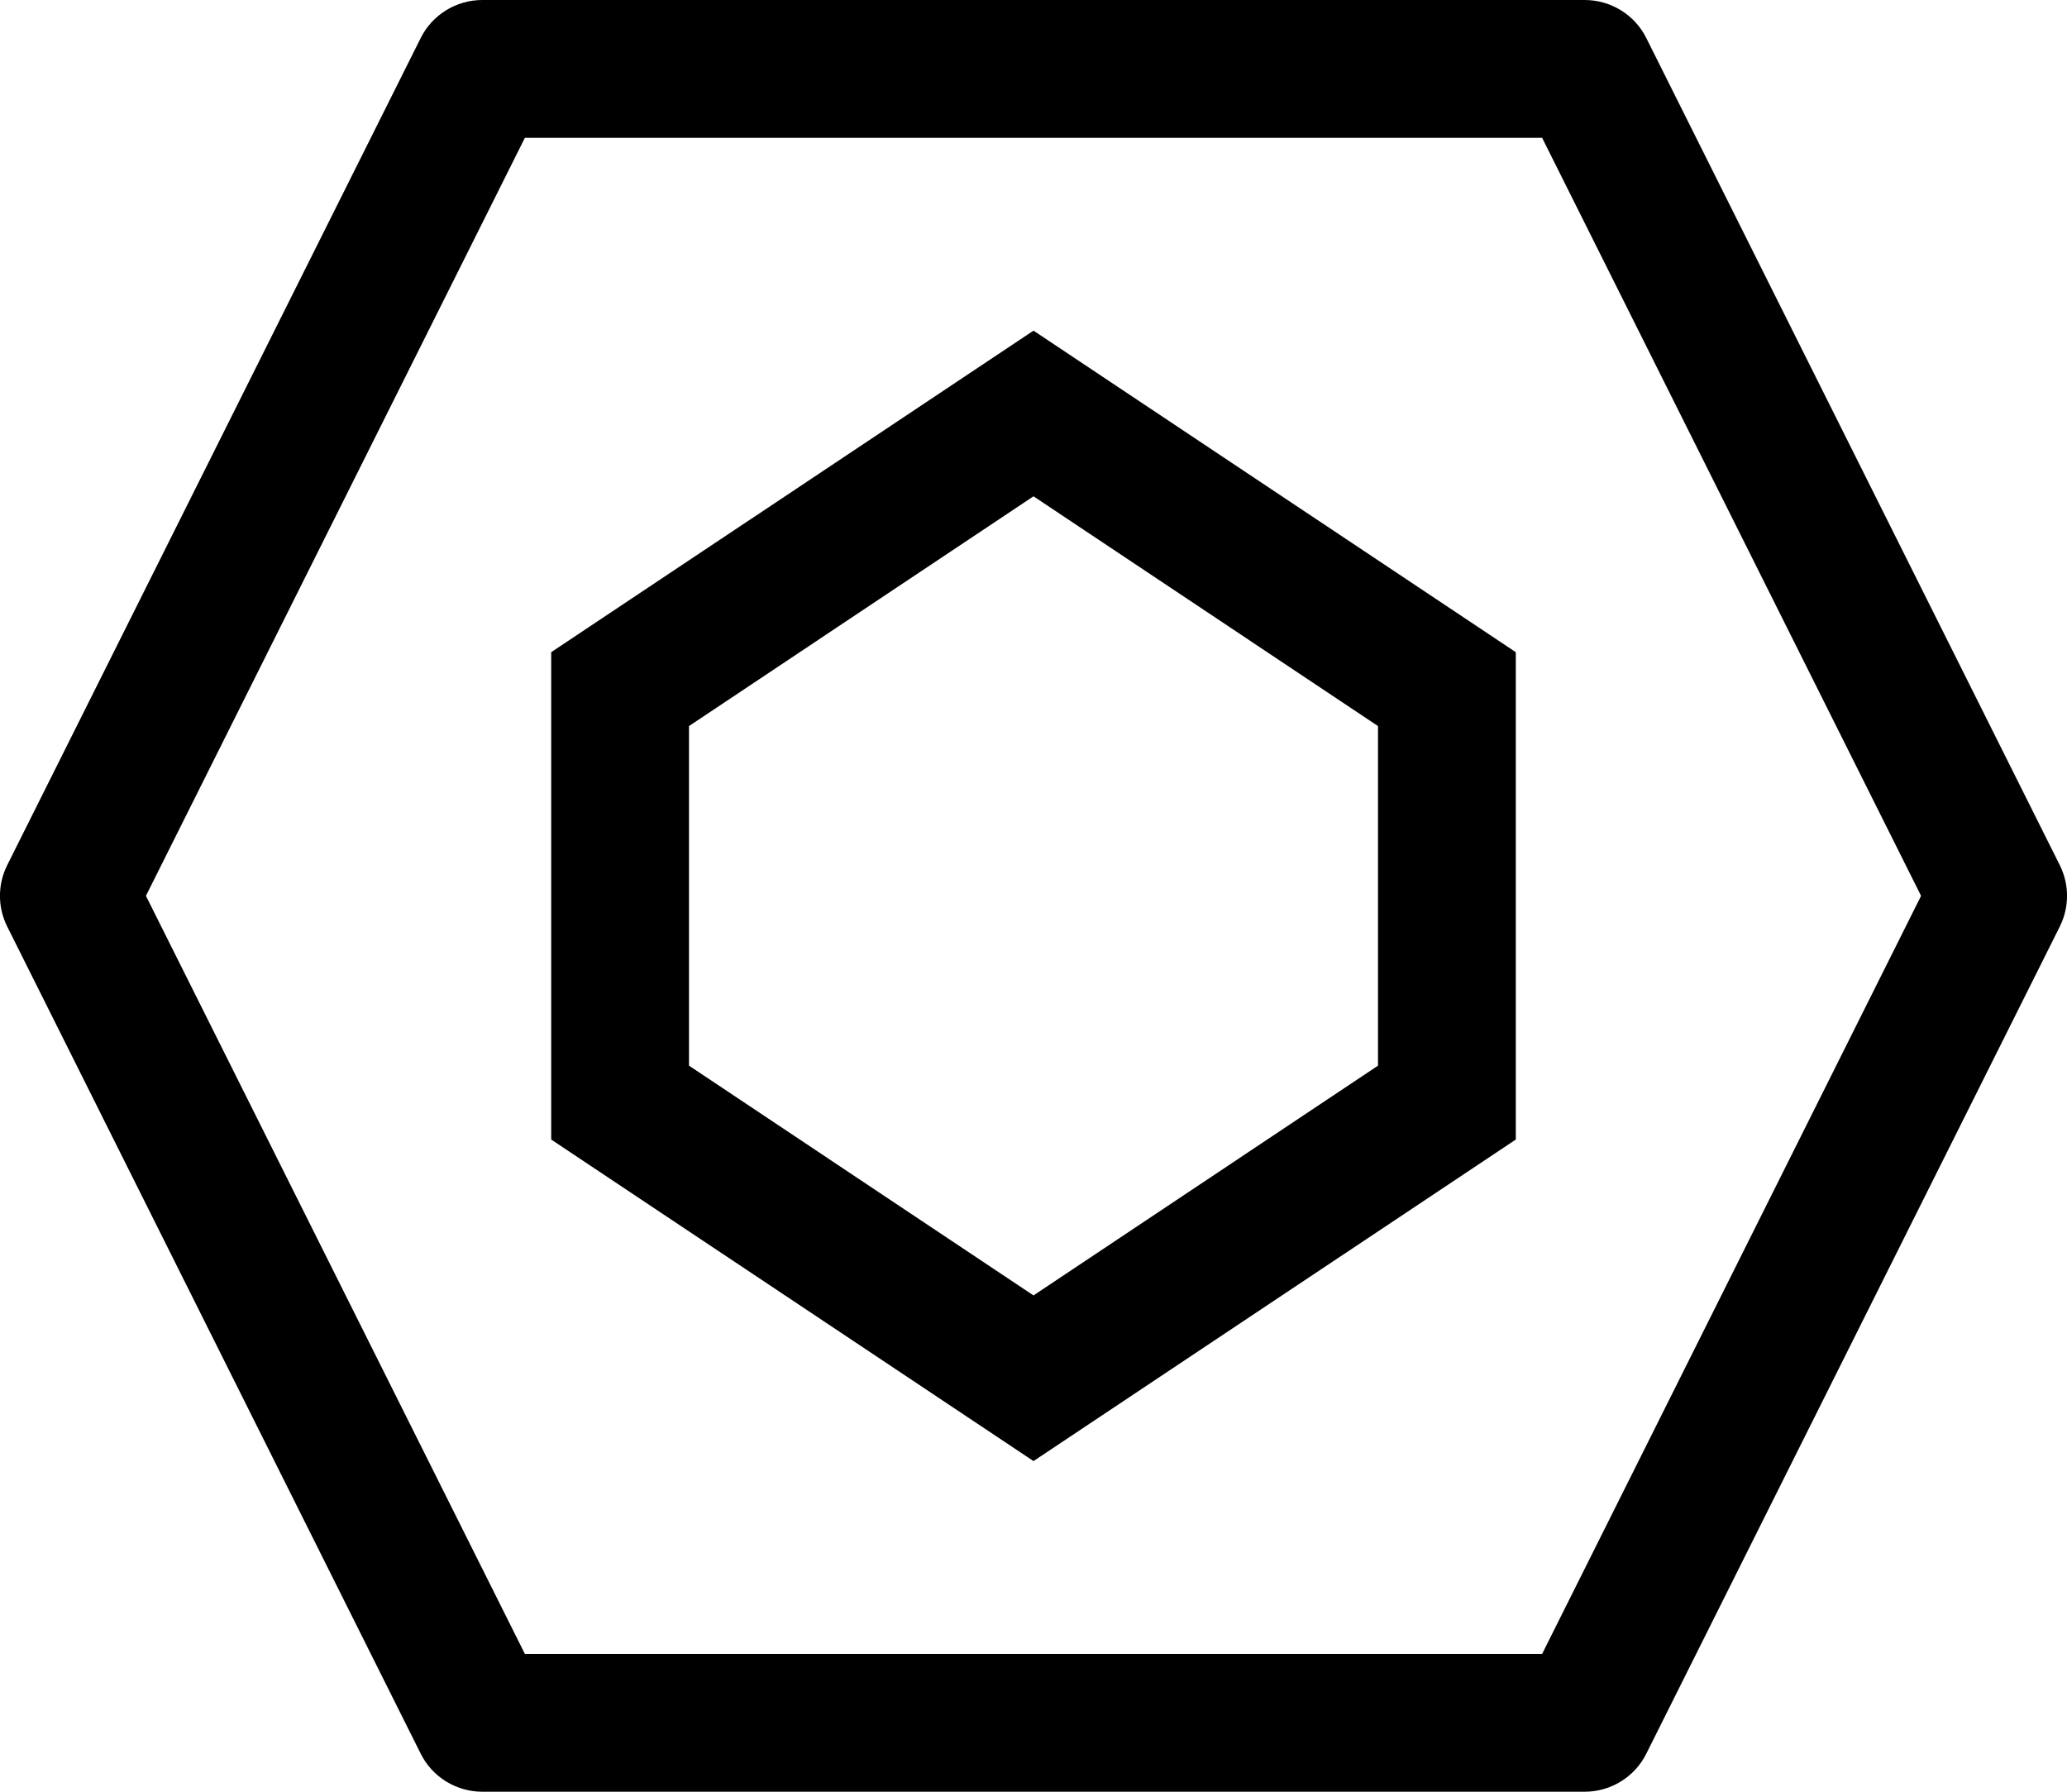 <svg width="15" height="13" viewBox="0 0 15 13" fill="none" xmlns="http://www.w3.org/2000/svg">
<path fill-rule="evenodd" clip-rule="evenodd" d="M3.053 0.276C3.137 0.107 3.311 0 3.5 0H11.5C11.689 0 11.863 0.107 11.947 0.276L14.947 6.276C15.018 6.417 15.018 6.583 14.947 6.724L11.947 12.724C11.863 12.893 11.689 13 11.5 13H3.5C3.311 13 3.137 12.893 3.053 12.724L0.053 6.724C-0.018 6.583 -0.018 6.417 0.053 6.276L3.053 0.276ZM3.809 1L1.059 6.5L3.809 12H11.191L13.941 6.5L11.191 1H3.809ZM7.5 2.399L11 4.732V8.268L7.5 10.601L4 8.268V4.732L7.5 2.399ZM5 5.268V7.732L7.5 9.399L10 7.732V5.268L7.5 3.601L5 5.268Z" fill="black"/>
</svg>
